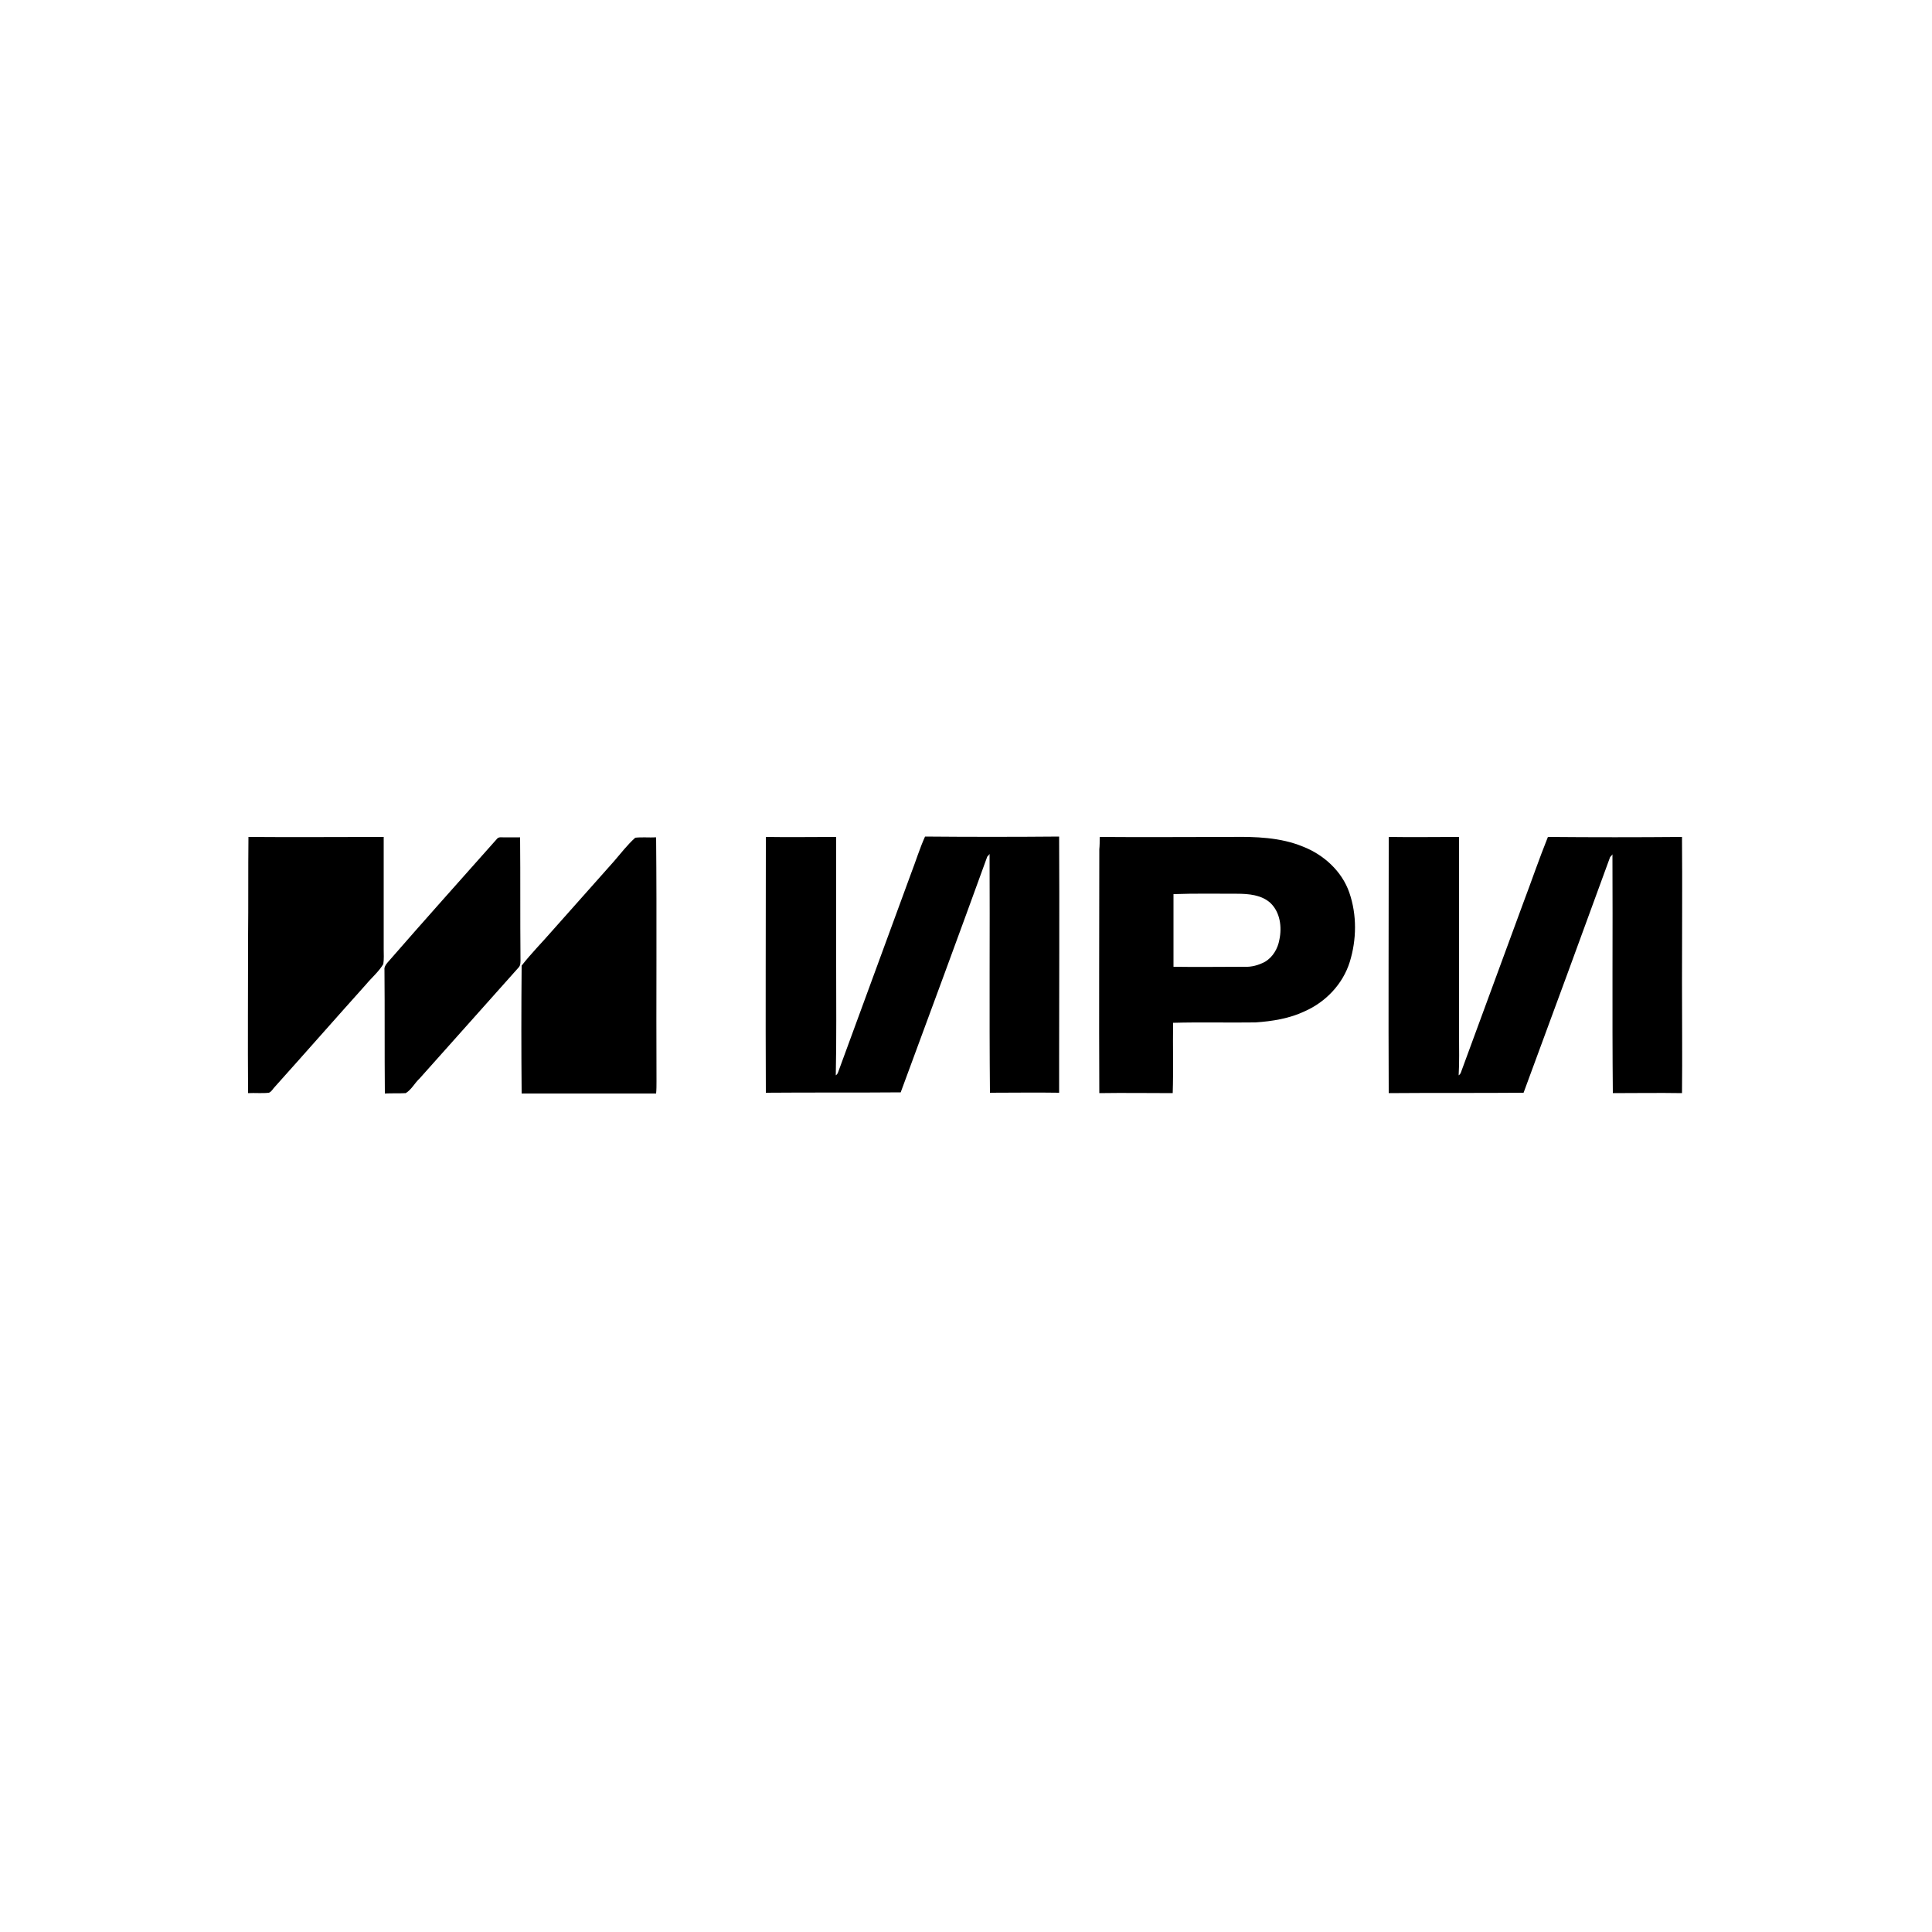 <?xml version="1.0" encoding="utf-8"?>
<!-- Generator: Adobe Illustrator 27.8.1, SVG Export Plug-In . SVG Version: 6.00 Build 0)  -->
<svg version="1.1" id="Слой_1" xmlns="http://www.w3.org/2000/svg" xmlns:xlink="http://www.w3.org/1999/xlink" x="0px" y="0px"
	 viewBox="0 0 500 500" style="enable-background:new 0 0 500 500;" xml:space="preserve">
<path d="M64.3,216.6c11.7,0.1,23.4,0,35,0c0,9.7,0,19.3,0,29c0,1.3,0.1,2.6-0.1,3.9c-1.2,2-3,3.5-4.5,5.3
	c-7.9,8.8-15.7,17.7-23.6,26.5c-0.5,0.5-0.8,1.2-1.5,1.5c-1.8,0.2-3.6,0-5.4,0.1c-0.1-13.4,0-26.8,0-40.3
	C64.3,234,64.2,225.3,64.3,216.6z"/>
<path d="M128.7,217c0.4-0.4,0.9-0.3,1.4-0.3c1.5,0,3,0,4.5,0c0.1,10.4,0,20.9,0.1,31.3c0,0.8,0.1,1.8-0.5,2.4
	c-8.5,9.5-17,19.1-25.6,28.7c-1.3,1.2-2.1,2.9-3.6,3.8c-1.8,0.1-3.6,0-5.4,0.1c-0.1-10.7,0-21.4-0.1-32c-0.1-0.7,0.3-1.3,0.8-1.9
	C109.7,238.3,119.2,227.7,128.7,217z"/>
<path d="M164.4,216.8c1.8-0.2,3.6,0,5.4-0.1c0.2,21,0,42,0.1,63.1c0,1.1,0,2.2-0.1,3.2c-11.6,0-23.2,0-34.8,0
	c-0.1-11-0.1-22.1,0-33.1c2.5-3.2,5.3-6,7.9-9c5.3-6,10.7-12,16-18C160.7,220.8,162.4,218.6,164.4,216.8z"/>
<path d="M198.2,216.6c6.1,0.1,12.1,0,18.2,0c0,11,0,22.1,0,33.1c0,9.5,0.1,19.1-0.1,28.6c0.3-0.2,0.5-0.5,0.6-0.8
	c6.3-17.2,12.6-34.3,18.9-51.5c1.2-3.1,2.2-6.4,3.6-9.5c11.6,0.1,23.1,0.1,34.7,0c0.1,19.4,0,38.8,0,58.2c0,2.7,0,5.4,0,8.1
	c-6-0.1-11.9,0-17.9,0c-0.2-20.6,0-41.2-0.1-61.8c-0.1,0.2-0.4,0.5-0.6,0.7c-7.4,20.4-14.9,40.7-22.4,61c-11.6,0.1-23.3,0-34.9,0.1
	c-0.1-21,0-42,0-63.1C198.2,218.8,198.2,217.7,198.2,216.6z"/>
<path d="M284.6,216.6c11.3,0.1,22.7,0,34,0c6.3-0.1,12.8,0.1,18.6,2.5c5.4,2.1,10.1,6.4,12,11.9c2,5.8,1.9,12.2,0.1,18
	c-1.8,5.7-6.2,10.3-11.6,12.7c-4,1.9-8.4,2.6-12.8,2.9c-7.1,0.1-14.2-0.1-21.3,0.1c-0.1,6,0.1,12.1-0.1,18.2c-6.3,0-12.7-0.1-19,0
	c-0.1-21,0-42,0-63.1C284.6,218.8,284.6,217.7,284.6,216.6z M303.7,231.4c0,6.3,0,12.5,0,18.8c6.1,0.1,12.2,0,18.3,0
	c1.9,0.1,3.7-0.4,5.4-1.3c2-1.2,3.3-3.4,3.7-5.7c0.7-3.3,0.2-7.1-2.3-9.5c-2.3-2.1-5.6-2.4-8.7-2.4
	C314.6,231.3,309.2,231.2,303.7,231.4z"/>
<path d="M359.4,216.6c6.1,0.1,12.1,0,18.2,0c0,17.1,0,34.3,0,51.4c0,3.4,0.1,6.9-0.1,10.3c0.3-0.2,0.5-0.5,0.6-0.8
	c5.3-14.5,10.7-29,16-43.5c2.2-5.8,4.2-11.7,6.5-17.4c11.6,0.1,23.1,0.1,34.7,0c0.1,12.5,0,25.1,0,37.6c0,9.6,0.1,19.1,0,28.7
	c-6-0.1-11.9,0-17.9,0c-0.2-20.6,0-41.2-0.1-61.8c-0.1,0.2-0.4,0.5-0.6,0.7c-7.4,20.3-14.9,40.7-22.4,61c-11.6,0.1-23.3,0-34.9,0.1
	c-0.1-21,0-42,0-63.1C359.4,218.8,359.4,217.7,359.4,216.6z"/>
</svg>
